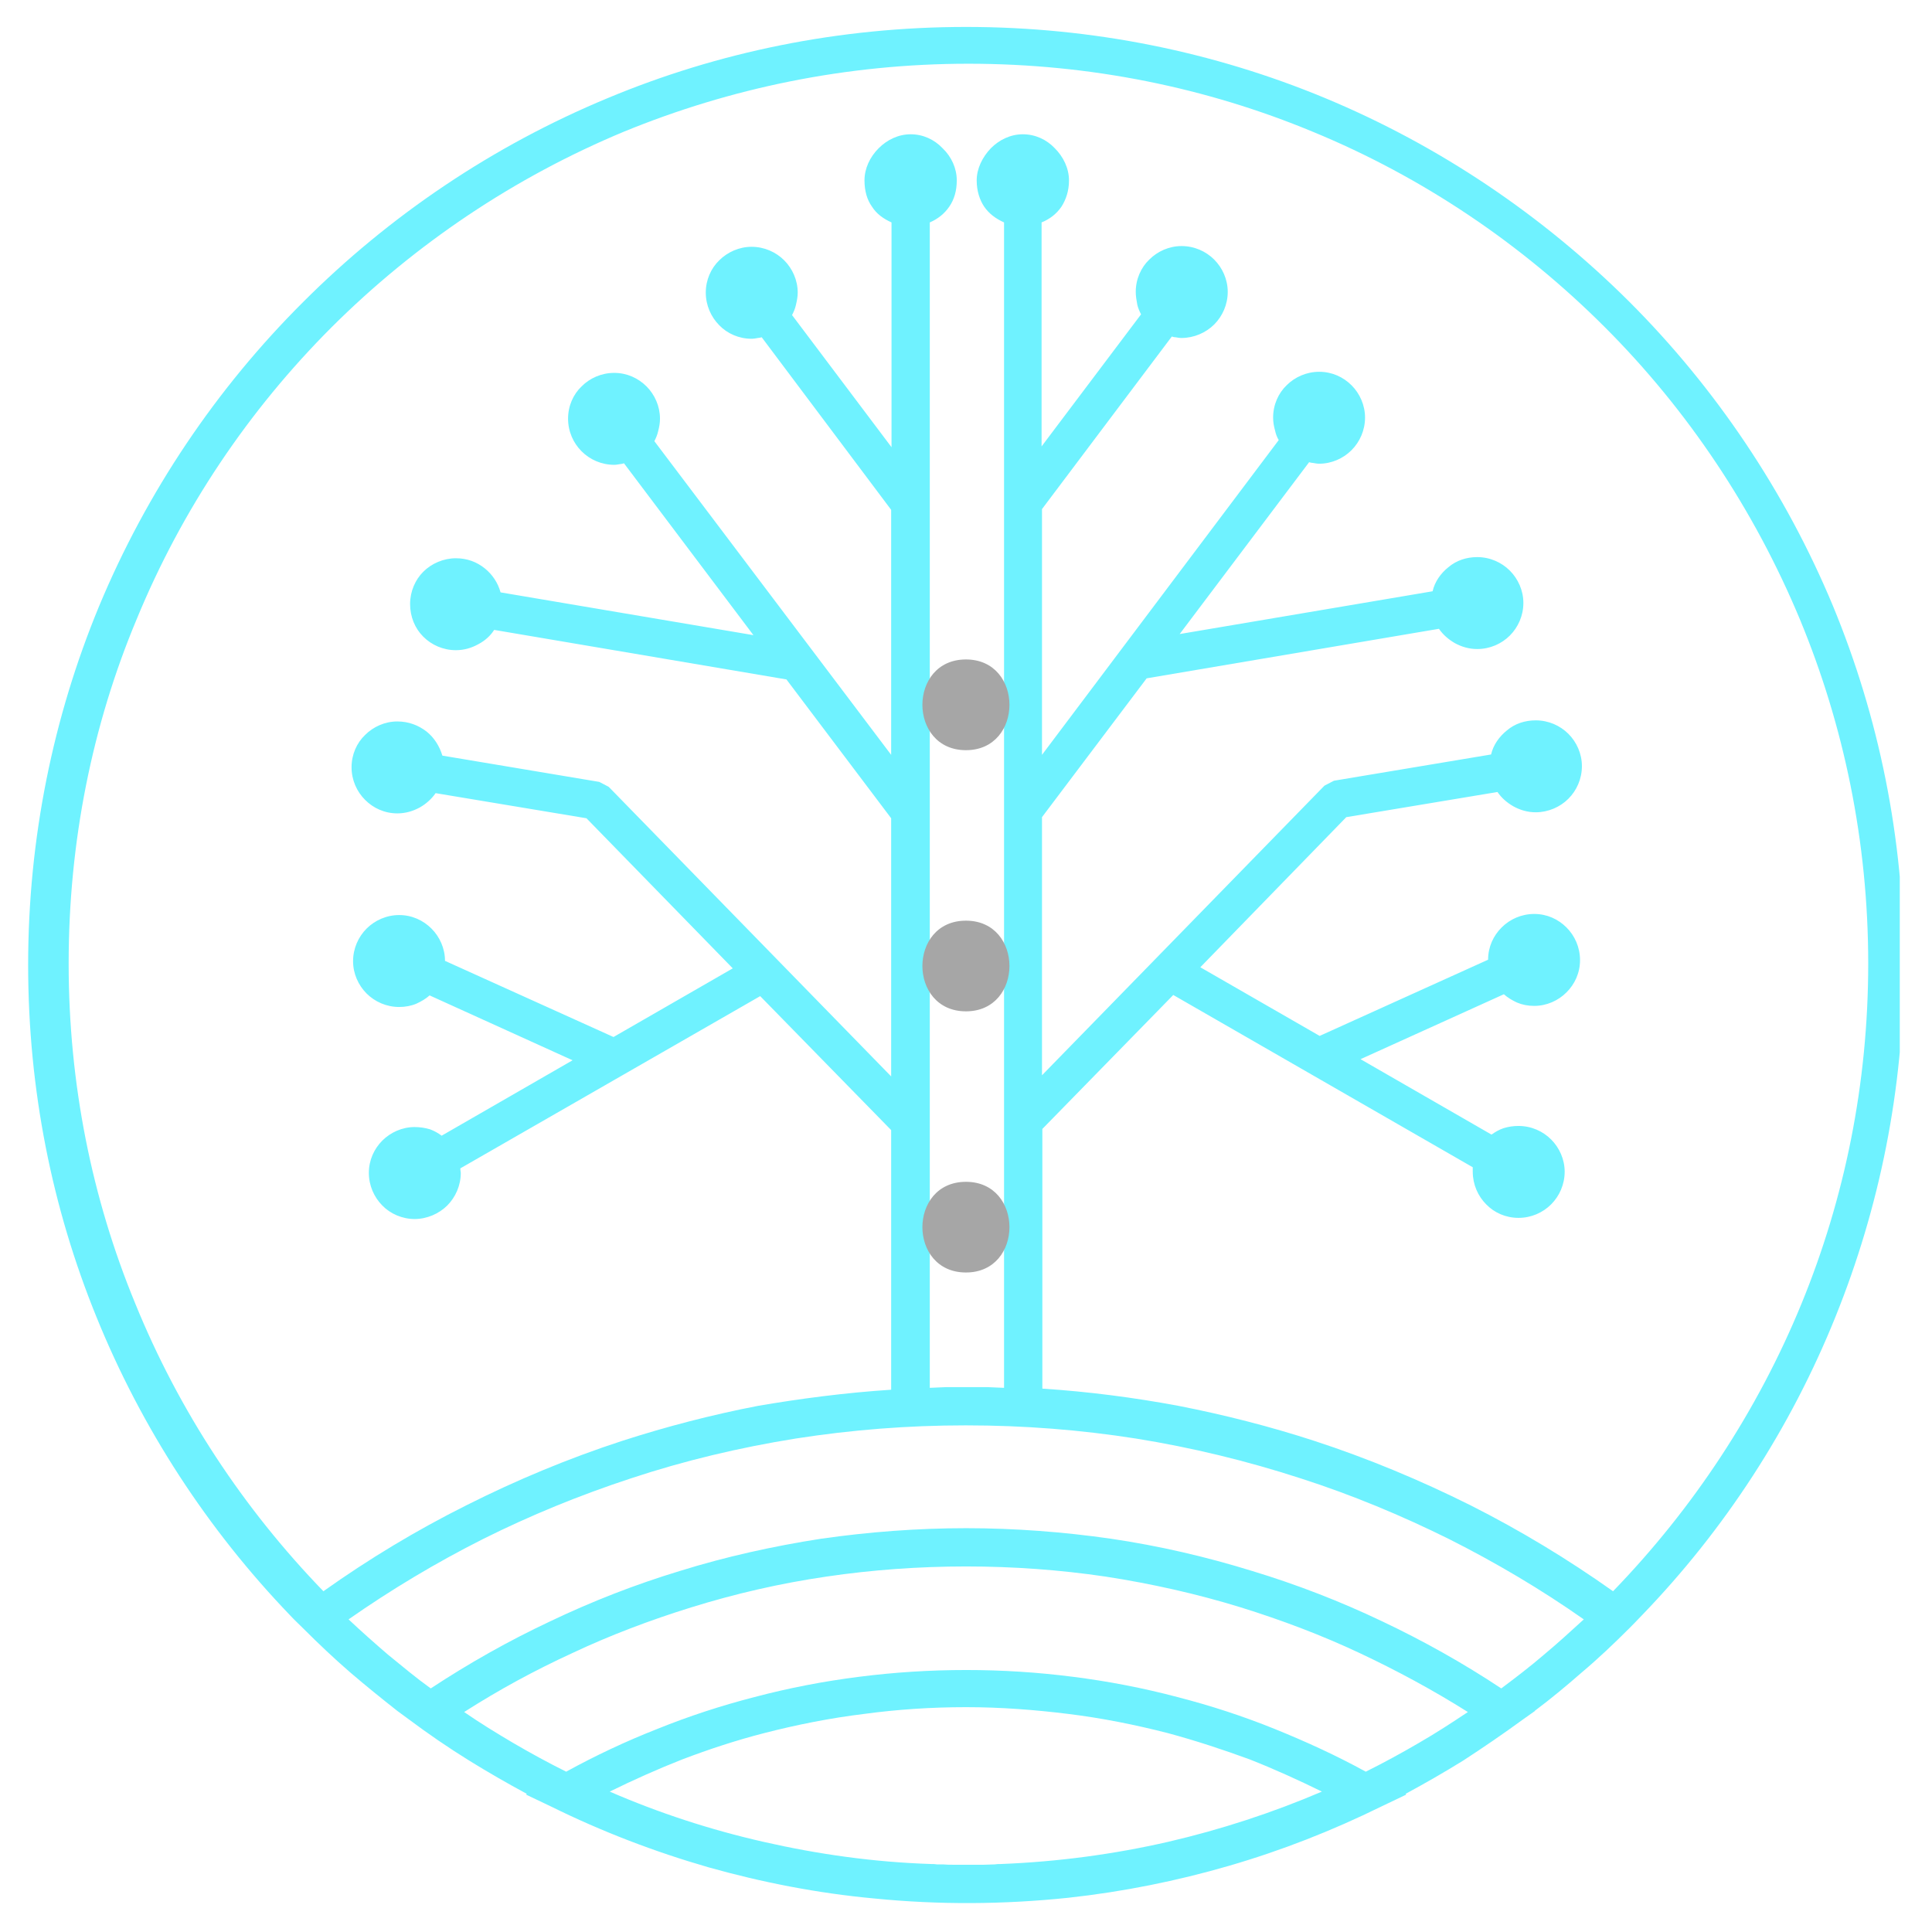 <svg xmlns="http://www.w3.org/2000/svg" xmlns:xlink="http://www.w3.org/1999/xlink" width="192" zoomAndPan="magnify" viewBox="0 0 144 144" height="192" preserveAspectRatio="xMidYMid meet" version="1.0"><defs><clipPath id="b4a80b6703"><path d="M 2.098 2 L 141.598 2 L 141.598 142 L 2.098 142 Z M 2.098 2 " clip-rule="nonzero"/></clipPath><clipPath id="dedc73b785"><path d="M 68 49.152 L 76 49.152 L 76 56 L 68 56 Z M 68 49.152 " clip-rule="nonzero"/></clipPath><clipPath id="556f1706cf"><path d="M 68 88 L 76 88 L 76 94.902 L 68 94.902 Z M 68 88 " clip-rule="nonzero"/></clipPath></defs><g clip-path="url(#b4a80b6703)"><path fill="#6ff2ff" d="M 66.422 103.582 L 66.422 84.23 L 56.66 74.246 L 34.312 87.082 L 34.312 87.168 C 34.312 87.25 34.344 87.332 34.344 87.418 C 34.344 88.367 33.949 89.234 33.336 89.852 C 32.719 90.465 31.824 90.859 30.902 90.859 C 29.98 90.859 29.086 90.465 28.496 89.852 C 27.883 89.234 27.492 88.367 27.492 87.418 C 27.492 86.469 27.883 85.629 28.496 85.012 C 29.113 84.398 29.98 84.004 30.902 84.004 C 31.293 84.004 31.684 84.062 32.051 84.172 C 32.355 84.285 32.664 84.453 32.918 84.648 L 42.676 79.027 L 32.02 74.191 C 31.742 74.441 31.406 74.637 31.043 74.805 C 30.652 74.973 30.203 75.055 29.754 75.055 C 28.805 75.055 27.938 74.664 27.324 74.051 C 26.707 73.434 26.316 72.566 26.316 71.645 C 26.316 70.695 26.707 69.828 27.324 69.211 C 27.938 68.598 28.805 68.203 29.754 68.203 C 30.707 68.203 31.547 68.598 32.16 69.211 C 32.777 69.828 33.168 70.695 33.168 71.617 L 45.727 77.293 L 54.617 72.176 L 43.711 60.988 L 32.469 59.117 C 32.16 59.562 31.742 59.926 31.293 60.18 C 30.789 60.457 30.23 60.625 29.617 60.625 C 28.664 60.625 27.824 60.234 27.211 59.617 C 26.594 59.004 26.203 58.137 26.203 57.188 C 26.203 56.234 26.594 55.367 27.211 54.781 C 27.824 54.164 28.691 53.773 29.617 53.773 C 30.453 53.773 31.184 54.055 31.797 54.527 C 32.355 54.977 32.75 55.594 32.973 56.32 L 44.66 58.277 L 44.719 58.305 L 45.359 58.641 L 45.418 58.695 L 66.422 80.23 L 66.422 60.988 L 58.617 50.641 L 36.832 46.949 C 36.551 47.398 36.133 47.762 35.656 48.012 C 35.152 48.293 34.594 48.461 33.98 48.461 C 33.027 48.461 32.16 48.07 31.547 47.453 C 30.93 46.84 30.566 45.973 30.566 45.02 C 30.566 44.07 30.957 43.203 31.547 42.617 C 32.16 42 33.055 41.609 33.98 41.609 C 34.816 41.609 35.543 41.887 36.133 42.363 C 36.691 42.812 37.109 43.426 37.309 44.152 L 56.156 47.34 L 46.508 34.531 C 46.426 34.562 46.312 34.59 46.227 34.59 C 46.059 34.617 45.922 34.645 45.781 34.645 C 44.828 34.645 43.961 34.254 43.348 33.637 C 42.73 33.023 42.34 32.156 42.34 31.203 C 42.34 30.254 42.73 29.387 43.348 28.801 C 43.961 28.184 44.828 27.793 45.781 27.793 C 46.73 27.793 47.57 28.184 48.188 28.801 C 48.801 29.414 49.191 30.281 49.191 31.203 C 49.191 31.539 49.137 31.82 49.051 32.156 C 48.996 32.406 48.887 32.66 48.773 32.883 L 66.422 56.262 L 66.422 38 L 56.773 25.137 C 56.66 25.164 56.574 25.191 56.492 25.191 C 56.324 25.219 56.184 25.25 56.016 25.25 C 55.066 25.25 54.199 24.855 53.609 24.242 C 52.996 23.625 52.605 22.758 52.605 21.809 C 52.605 20.859 52.996 19.992 53.609 19.402 C 54.227 18.789 55.094 18.395 56.016 18.395 C 56.969 18.395 57.836 18.789 58.449 19.402 C 59.066 20.02 59.457 20.887 59.457 21.809 C 59.457 22.117 59.398 22.422 59.316 22.758 C 59.262 23.012 59.148 23.262 59.035 23.484 L 66.449 33.332 L 66.449 16.578 C 65.832 16.301 65.328 15.934 64.992 15.402 C 64.629 14.902 64.434 14.23 64.434 13.445 C 64.434 12.578 64.824 11.711 65.496 11.043 C 66.113 10.426 66.953 10.008 67.875 10.008 C 68.797 10.008 69.637 10.398 70.25 11.043 C 70.922 11.684 71.312 12.551 71.312 13.445 C 71.312 14.23 71.117 14.871 70.754 15.402 C 70.391 15.934 69.887 16.328 69.301 16.578 L 69.301 103.441 C 69.691 103.414 70.141 103.414 70.559 103.387 C 71.09 103.387 71.594 103.387 72.07 103.387 C 72.516 103.387 73.02 103.387 73.578 103.387 C 73.973 103.414 74.418 103.414 74.836 103.441 L 74.836 16.578 C 74.223 16.301 73.719 15.934 73.355 15.402 C 73.02 14.902 72.797 14.23 72.797 13.445 C 72.797 12.578 73.215 11.711 73.859 11.043 C 74.473 10.426 75.312 10.008 76.234 10.008 C 77.16 10.008 78 10.398 78.613 11.043 C 79.258 11.684 79.676 12.551 79.676 13.445 C 79.676 14.23 79.453 14.871 79.117 15.402 C 78.754 15.934 78.25 16.328 77.633 16.578 L 77.633 33.273 L 85.047 23.43 C 84.934 23.207 84.82 22.953 84.766 22.703 C 84.711 22.395 84.652 22.09 84.652 21.754 C 84.652 20.801 85.047 19.934 85.66 19.348 C 86.277 18.73 87.145 18.34 88.066 18.34 C 89.016 18.34 89.883 18.73 90.5 19.348 C 91.113 19.961 91.508 20.828 91.508 21.754 C 91.508 22.703 91.113 23.57 90.5 24.184 C 89.883 24.801 88.988 25.191 88.066 25.191 C 87.898 25.191 87.785 25.164 87.617 25.137 C 87.508 25.137 87.422 25.109 87.34 25.082 L 77.664 37.945 L 77.664 56.262 L 95.309 32.801 C 95.168 32.574 95.086 32.324 95.031 32.07 C 94.945 31.766 94.891 31.457 94.891 31.121 C 94.891 30.172 95.281 29.305 95.898 28.715 C 96.512 28.102 97.379 27.711 98.328 27.711 C 99.281 27.711 100.121 28.102 100.734 28.715 C 101.352 29.332 101.742 30.199 101.742 31.121 C 101.742 32.07 101.352 32.938 100.734 33.555 C 100.121 34.168 99.254 34.562 98.328 34.562 C 98.16 34.562 98.023 34.531 97.855 34.504 C 97.77 34.504 97.66 34.477 97.574 34.449 L 87.926 47.258 L 106.777 44.07 C 106.945 43.344 107.391 42.727 107.949 42.281 C 108.539 41.777 109.293 41.523 110.105 41.523 C 111.055 41.523 111.922 41.918 112.535 42.531 C 113.152 43.148 113.543 44.016 113.543 44.938 C 113.543 45.887 113.152 46.754 112.535 47.371 C 111.922 47.984 111.055 48.375 110.105 48.375 C 109.488 48.375 108.93 48.207 108.426 47.93 C 107.949 47.648 107.559 47.312 107.25 46.867 L 85.465 50.559 L 77.664 60.906 L 77.664 80.145 L 98.664 58.613 L 98.723 58.555 L 99.363 58.223 L 99.422 58.191 L 111.137 56.234 C 111.305 55.508 111.754 54.895 112.312 54.445 C 112.898 53.941 113.656 53.691 114.465 53.691 C 115.418 53.691 116.285 54.082 116.898 54.695 C 117.516 55.312 117.906 56.18 117.906 57.102 C 117.906 58.055 117.516 58.918 116.898 59.535 C 116.285 60.152 115.391 60.543 114.465 60.543 C 113.852 60.543 113.293 60.375 112.789 60.094 C 112.312 59.816 111.922 59.48 111.613 59.031 L 100.344 60.906 L 89.465 72.094 L 98.359 77.211 L 110.914 71.531 C 110.914 70.582 111.305 69.742 111.922 69.129 C 112.535 68.512 113.402 68.121 114.355 68.121 C 115.305 68.121 116.145 68.512 116.758 69.129 C 117.375 69.742 117.766 70.609 117.766 71.562 C 117.766 72.512 117.375 73.352 116.758 73.965 C 116.145 74.582 115.277 74.973 114.355 74.973 C 113.879 74.973 113.461 74.891 113.066 74.723 C 112.703 74.555 112.367 74.355 112.09 74.105 L 101.406 78.945 L 111.168 84.566 C 111.445 84.371 111.727 84.203 112.062 84.09 C 112.426 83.977 112.789 83.922 113.18 83.922 C 114.133 83.922 114.996 84.312 115.613 84.93 C 116.227 85.543 116.621 86.41 116.621 87.332 C 116.621 88.285 116.227 89.152 115.613 89.766 C 114.996 90.383 114.133 90.773 113.18 90.773 C 112.23 90.773 111.363 90.383 110.773 89.766 C 110.16 89.152 109.77 88.285 109.77 87.332 C 109.77 87.277 109.77 87.168 109.77 87.082 L 109.77 87 L 87.449 74.16 L 77.691 84.145 L 77.691 103.5 C 81.129 103.723 84.543 104.168 87.844 104.785 C 91.281 105.457 94.668 106.324 97.938 107.387 C 101.965 108.699 105.852 110.324 109.602 112.195 C 113.32 114.07 116.871 116.223 120.227 118.602 C 126.184 112.449 130.996 105.176 134.293 97.121 C 137.484 89.32 139.246 80.789 139.246 71.812 C 139.246 62.723 137.426 54.055 134.156 46.168 C 130.742 37.973 125.793 30.562 119.613 24.383 C 113.434 18.199 106.047 13.195 97.828 9.812 C 89.941 6.539 81.27 4.75 72.18 4.75 C 63.094 4.75 54.422 6.566 46.508 9.812 C 38.312 13.223 30.93 18.199 24.723 24.383 C 18.543 30.562 13.562 37.945 10.18 46.168 C 6.879 54.055 5.117 62.723 5.117 71.812 C 5.117 80.789 6.852 89.32 10.066 97.121 C 13.34 105.176 18.148 112.449 24.105 118.602 C 27.492 116.195 31.016 114.07 34.762 112.195 C 38.48 110.324 42.367 108.699 46.395 107.387 C 49.695 106.324 53.023 105.457 56.492 104.785 C 59.598 104.254 62.98 103.805 66.422 103.582 Z M 122.41 120.363 L 121.82 120.977 L 121.43 121.371 C 120.285 122.516 119.109 123.633 117.879 124.668 C 116.758 125.648 115.586 126.625 114.383 127.523 L 114.41 127.523 L 113.543 128.137 C 112.09 129.199 110.578 130.234 109.07 131.215 C 107.672 132.082 106.215 132.918 104.762 133.703 L 104.816 133.758 L 102.945 134.652 C 99.309 136.441 95.531 137.926 91.59 139.07 C 87.73 140.191 83.73 141 79.621 141.449 C 74.781 141.953 70 141.98 65.188 141.504 C 60.938 141.113 56.801 140.301 52.828 139.184 C 48.746 138.008 44.828 136.5 41.082 134.652 L 39.207 133.758 L 39.266 133.703 C 37.809 132.918 36.355 132.082 34.957 131.215 C 33.418 130.262 31.91 129.227 30.453 128.137 L 29.617 127.523 C 28.441 126.598 27.266 125.648 26.121 124.668 C 24.891 123.605 23.715 122.488 22.598 121.371 C 22.262 121.035 21.926 120.727 21.617 120.391 C 15.492 114.016 10.57 106.492 7.188 98.156 C 3.887 90.047 2.098 81.211 2.098 71.926 C 2.098 62.473 3.969 53.438 7.383 45.188 C 10.934 36.66 16.137 28.941 22.598 22.508 C 29.027 16.074 36.719 10.875 45.277 7.32 C 53.5 3.883 62.531 2.008 72.012 2.008 C 81.465 2.008 90.5 3.883 98.723 7.293 C 107.277 10.844 114.969 16.047 121.43 22.48 C 127.863 28.91 133.062 36.629 136.617 45.16 C 140.027 53.41 141.902 62.445 141.902 71.895 C 141.902 81.18 140.082 90.02 136.812 98.129 C 133.457 106.465 128.535 114.016 122.41 120.363 Z M 25.98 120.699 C 26.93 121.594 27.91 122.461 28.918 123.328 C 29.98 124.195 31.016 125.062 32.105 125.844 C 34.957 123.969 37.922 122.293 41.027 120.836 C 44.129 119.355 47.348 118.098 50.676 117.09 C 54.086 116.027 57.609 115.246 61.219 114.684 C 64.742 114.184 68.352 113.902 72.012 113.902 C 75.648 113.902 79.285 114.184 82.781 114.684 C 86.387 115.215 89.883 116.027 93.324 117.09 C 96.652 118.098 99.895 119.355 103 120.836 C 106.078 122.293 109.07 123.969 111.895 125.844 C 112.984 125.031 114.074 124.195 115.082 123.328 C 116.09 122.488 117.066 121.594 118.047 120.699 C 114.859 118.461 111.504 116.477 108.008 114.715 C 104.453 112.953 100.762 111.414 96.93 110.184 C 92.961 108.895 88.848 107.891 84.652 107.219 C 80.543 106.574 76.32 106.238 71.984 106.238 C 67.652 106.238 63.457 106.574 59.316 107.219 C 55.121 107.891 51.012 108.867 47.039 110.184 C 43.207 111.441 39.516 112.953 35.992 114.715 C 32.496 116.477 29.141 118.488 25.98 120.699 Z M 34.594 127.605 C 35.77 128.418 37 129.172 38.23 129.898 C 39.516 130.652 40.859 131.383 42.199 132.051 C 44.383 130.852 46.648 129.785 48.996 128.863 C 51.348 127.914 53.75 127.129 56.238 126.488 C 58.785 125.816 61.387 125.312 64.043 124.977 C 66.672 124.641 69.328 124.473 72.012 124.473 C 74.699 124.473 77.328 124.641 79.957 124.977 C 82.613 125.312 85.215 125.816 87.758 126.488 C 90.246 127.129 92.652 127.914 95 128.863 C 97.352 129.816 99.617 130.852 101.797 132.051 C 103.141 131.383 104.48 130.652 105.77 129.898 C 107.027 129.172 108.23 128.391 109.406 127.605 C 106.832 125.984 104.148 124.531 101.352 123.215 C 98.496 121.871 95.531 120.754 92.484 119.805 C 89.211 118.797 85.855 118.043 82.391 117.508 C 79.004 117.008 75.535 116.754 72.012 116.754 C 68.488 116.754 64.992 117.008 61.609 117.508 C 58.141 118.012 54.758 118.797 51.516 119.805 C 48.465 120.754 45.5 121.871 42.648 123.215 C 39.852 124.5 37.168 125.957 34.594 127.605 Z M 45.445 133.535 C 49.109 135.129 52.969 136.387 56.91 137.281 C 60.965 138.203 65.105 138.793 69.414 138.934 C 69.551 138.934 69.691 138.934 69.832 138.961 C 69.973 138.961 70.113 138.961 70.281 138.961 C 70.559 138.988 70.812 138.988 71.117 138.988 C 71.539 138.988 71.984 138.988 72.434 138.988 L 73.301 138.988 L 74.141 138.961 C 74.305 138.934 74.418 138.934 74.586 138.934 C 78.863 138.766 83.031 138.203 87.059 137.281 C 91.031 136.359 94.863 135.102 98.527 133.535 C 96.762 132.668 94.973 131.855 93.129 131.129 C 91.141 130.402 89.102 129.73 87.031 129.172 C 84.625 128.555 82.137 128.055 79.621 127.746 C 77.133 127.438 74.586 127.242 72.012 127.242 C 69.414 127.242 66.895 127.41 64.406 127.746 C 61.863 128.055 59.371 128.555 56.969 129.172 C 54.898 129.703 52.855 130.375 50.871 131.129 C 49.023 131.855 47.207 132.668 45.445 133.535 Z M 45.445 133.535 " fill-opacity="1" fill-rule="nonzero"/></g><g clip-path="url(#dedc73b785)"><path fill="#a6a6a6" d="M 71.996 55.914 C 76.32 55.914 76.32 49.152 71.996 49.152 C 67.668 49.152 67.668 55.914 71.996 55.914 Z M 71.996 55.914 " fill-opacity="1" fill-rule="nonzero"/></g><path fill="#a6a6a6" d="M 71.996 75.379 C 76.32 75.379 76.32 68.621 71.996 68.621 C 67.668 68.621 67.668 75.379 71.996 75.379 Z M 71.996 75.379 " fill-opacity="1" fill-rule="nonzero"/><g clip-path="url(#556f1706cf)"><path fill="#a6a6a6" d="M 71.996 94.844 C 76.32 94.844 76.32 88.086 71.996 88.086 C 67.668 88.086 67.668 94.844 71.996 94.844 Z M 71.996 94.844 " fill-opacity="1" fill-rule="nonzero"/></g></svg>
